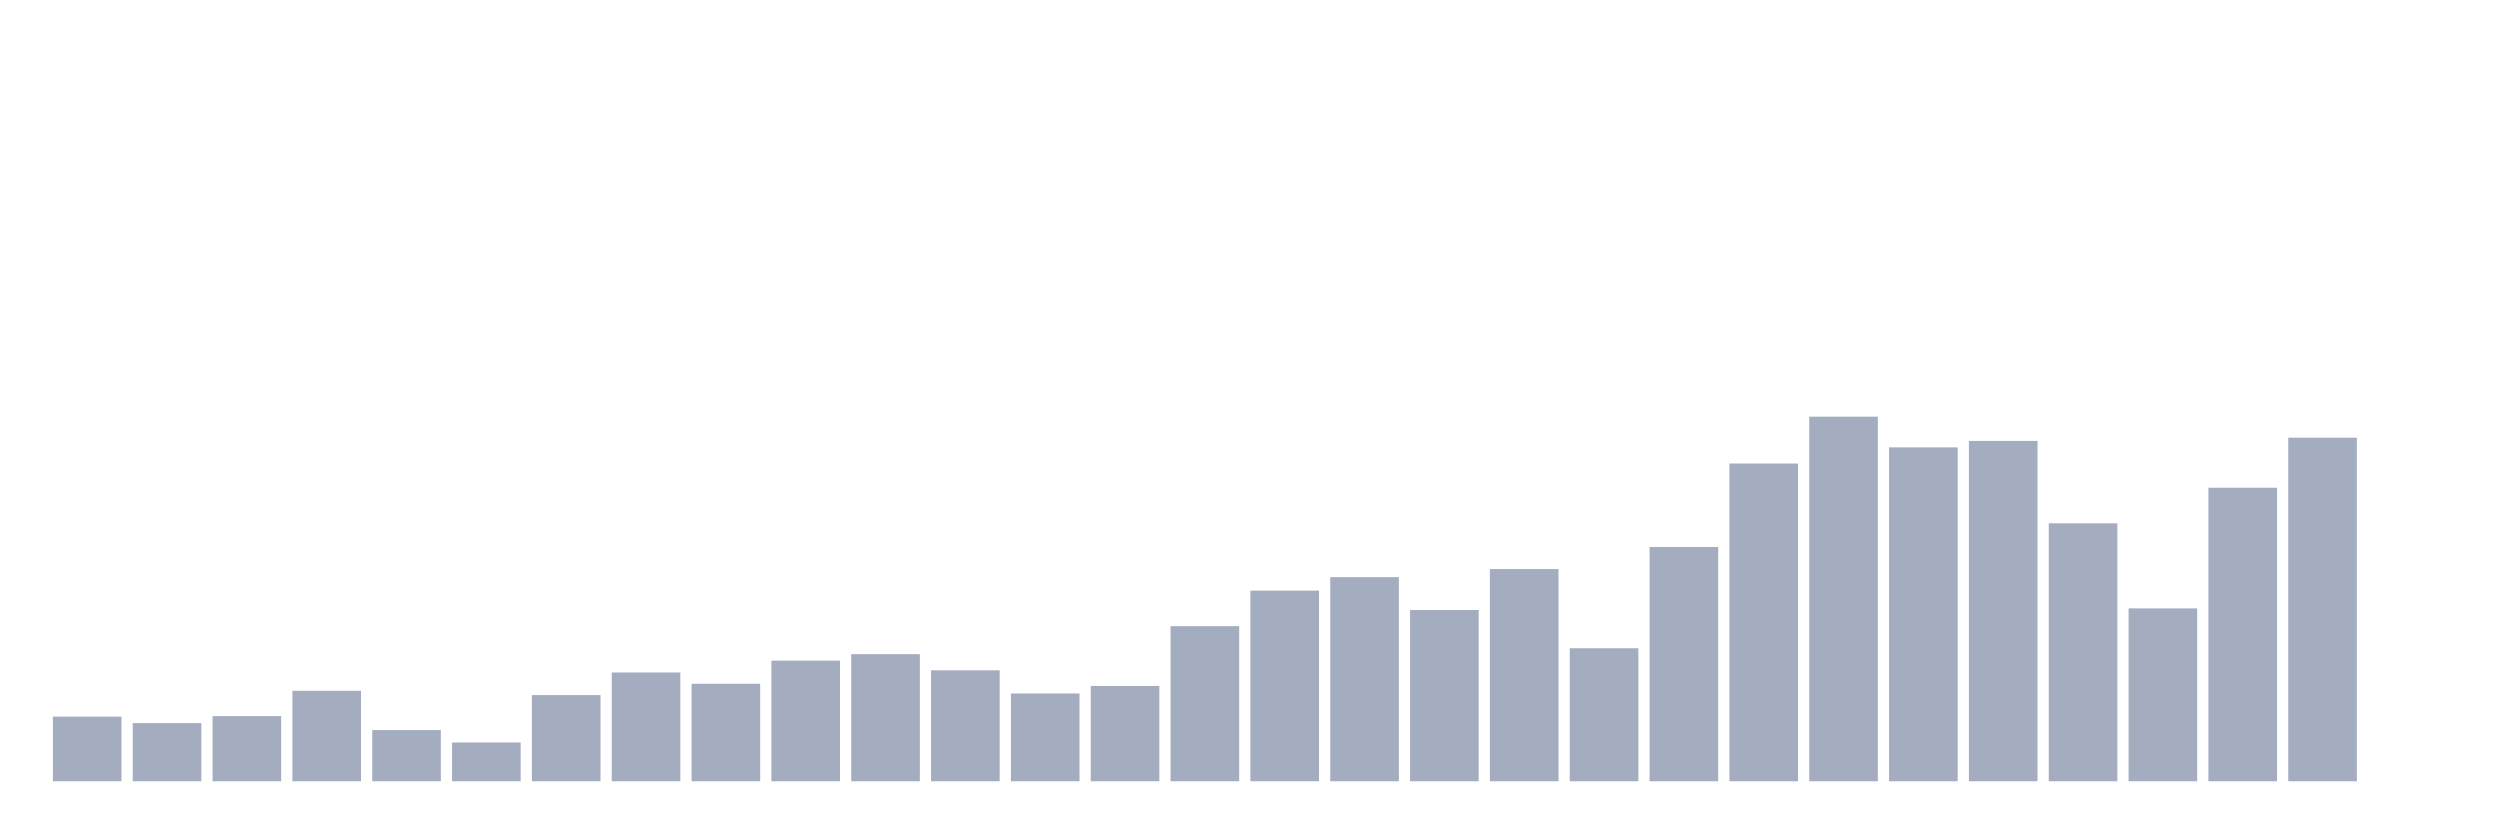 <svg xmlns="http://www.w3.org/2000/svg" viewBox="0 0 480 160"><g transform="translate(10,10)"><rect class="bar" x="0.153" width="13.175" y="127.592" height="12.408" fill="rgb(164,173,192)"></rect><rect class="bar" x="15.482" width="13.175" y="128.833" height="11.167" fill="rgb(164,173,192)"></rect><rect class="bar" x="30.81" width="13.175" y="127.489" height="12.511" fill="rgb(164,173,192)"></rect><rect class="bar" x="46.138" width="13.175" y="122.629" height="17.371" fill="rgb(164,173,192)"></rect><rect class="bar" x="61.466" width="13.175" y="130.177" height="9.823" fill="rgb(164,173,192)"></rect><rect class="bar" x="76.794" width="13.175" y="132.555" height="7.445" fill="rgb(164,173,192)"></rect><rect class="bar" x="92.123" width="13.175" y="123.456" height="16.544" fill="rgb(164,173,192)"></rect><rect class="bar" x="107.451" width="13.175" y="119.114" height="20.886" fill="rgb(164,173,192)"></rect><rect class="bar" x="122.779" width="13.175" y="121.285" height="18.715" fill="rgb(164,173,192)"></rect><rect class="bar" x="138.107" width="13.175" y="116.839" height="23.161" fill="rgb(164,173,192)"></rect><rect class="bar" x="153.436" width="13.175" y="115.598" height="24.402" fill="rgb(164,173,192)"></rect><rect class="bar" x="168.764" width="13.175" y="118.7" height="21.3" fill="rgb(164,173,192)"></rect><rect class="bar" x="184.092" width="13.175" y="123.146" height="16.854" fill="rgb(164,173,192)"></rect><rect class="bar" x="199.42" width="13.175" y="121.699" height="18.301" fill="rgb(164,173,192)"></rect><rect class="bar" x="214.748" width="13.175" y="110.222" height="29.778" fill="rgb(164,173,192)"></rect><rect class="bar" x="230.077" width="13.175" y="103.397" height="36.603" fill="rgb(164,173,192)"></rect><rect class="bar" x="245.405" width="13.175" y="100.812" height="39.188" fill="rgb(164,173,192)"></rect><rect class="bar" x="260.733" width="13.175" y="107.12" height="32.88" fill="rgb(164,173,192)"></rect><rect class="bar" x="276.061" width="13.175" y="99.261" height="40.739" fill="rgb(164,173,192)"></rect><rect class="bar" x="291.39" width="13.175" y="114.461" height="25.539" fill="rgb(164,173,192)"></rect><rect class="bar" x="306.718" width="13.175" y="95.022" height="44.978" fill="rgb(164,173,192)"></rect><rect class="bar" x="322.046" width="13.175" y="78.996" height="61.004" fill="rgb(164,173,192)"></rect><rect class="bar" x="337.374" width="13.175" y="70" height="70" fill="rgb(164,173,192)"></rect><rect class="bar" x="352.702" width="13.175" y="75.894" height="64.106" fill="rgb(164,173,192)"></rect><rect class="bar" x="368.031" width="13.175" y="74.653" height="65.347" fill="rgb(164,173,192)"></rect><rect class="bar" x="383.359" width="13.175" y="90.473" height="49.527" fill="rgb(164,173,192)"></rect><rect class="bar" x="398.687" width="13.175" y="106.809" height="33.191" fill="rgb(164,173,192)"></rect><rect class="bar" x="414.015" width="13.175" y="83.648" height="56.352" fill="rgb(164,173,192)"></rect><rect class="bar" x="429.344" width="13.175" y="74.032" height="65.968" fill="rgb(164,173,192)"></rect><rect class="bar" x="444.672" width="13.175" y="140" height="0" fill="rgb(164,173,192)"></rect></g></svg>
